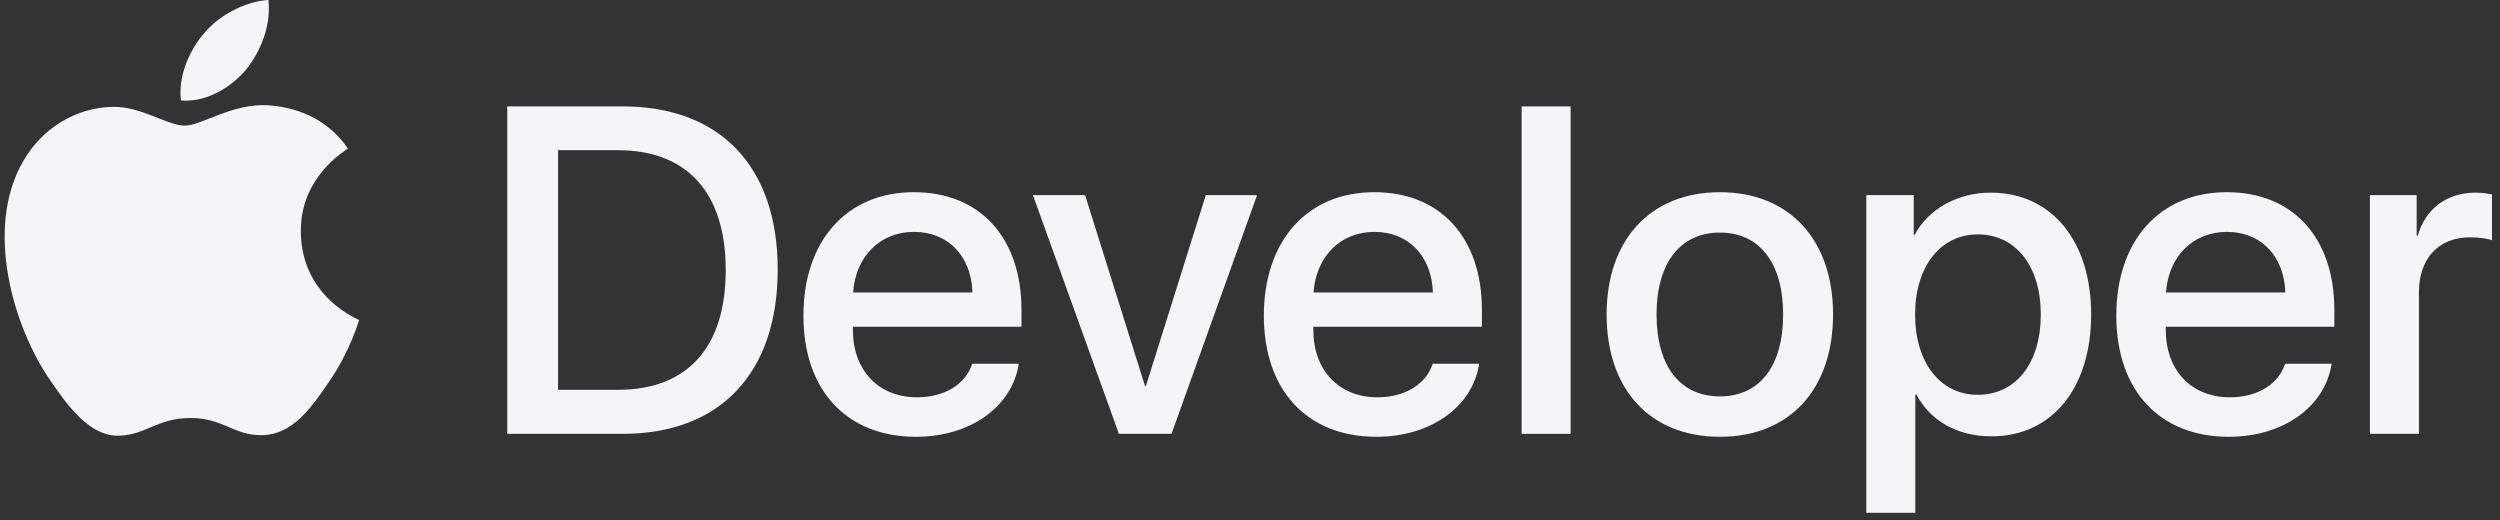 <?xml version="1.0" encoding="UTF-8"?>
<svg width="269px" height="56px" viewBox="0 0 269 56" version="1.1" xmlns="http://www.w3.org/2000/svg" xmlns:xlink="http://www.w3.org/1999/xlink">
    <rect x="0" y="0" width="269" height="56" fill="#333333" stroke="none"/>
    <!-- Generator: Sketch 52.6 (67491) - http://www.bohemiancoding.com/sketch -->
    <title>apple-developer-brandmark</title>
    <desc>Created with Sketch.</desc>
    <g id="Page-1" stroke="none" stroke-width="1" fill="none" fill-rule="evenodd">
        <g id="apple-developer-brandmark" fill="#f5f5f7">
            <g id="Group" transform="translate(54, 11)">
                <path d="M13.006,0.451 C23.48,0.451 29.681,6.896 29.681,18.004 C29.681,29.137 23.504,35.68 13.006,35.68 L0.579,35.68 L0.579,0.451 L13.006,0.451 Z M6.048,30.944 L12.493,30.944 C19.964,30.944 24.09,26.378 24.09,18.053 C24.09,9.752 19.94,5.162 12.493,5.162 L6.048,5.162 L6.048,30.944 Z" id="Shape" fill-rule="nonzero"></path>
                <path d="M55.618,28.136 C54.91,32.799 50.369,35.998 44.558,35.998 C37.088,35.998 32.449,30.992 32.449,22.96 C32.449,14.904 37.112,9.679 44.339,9.679 C51.443,9.679 55.911,14.562 55.911,22.35 L55.911,24.157 L37.771,24.157 L37.771,24.474 C37.771,28.868 40.53,31.749 44.68,31.749 C47.61,31.749 49.905,30.358 50.613,28.136 L55.618,28.136 Z M37.796,20.47 L50.637,20.47 C50.515,16.539 48.001,13.951 44.339,13.951 C40.701,13.951 38.064,16.588 37.796,20.47 Z" id="Shape" fill-rule="nonzero"></path>
                <polygon id="Path" points="72.058 35.68 66.394 35.68 57.141 9.996 62.756 9.996 69.201 30.529 69.299 30.529 75.744 9.996 81.262 9.996"></polygon>
                <path d="M105.16,28.136 C104.452,32.799 99.911,35.998 94.101,35.998 C86.63,35.998 81.991,30.992 81.991,22.96 C81.991,14.904 86.654,9.679 93.881,9.679 C100.986,9.679 105.453,14.562 105.453,22.35 L105.453,24.157 L87.314,24.157 L87.314,24.474 C87.314,28.868 90.072,31.749 94.223,31.749 C97.153,31.749 99.447,30.358 100.155,28.136 L105.16,28.136 Z M87.338,20.47 L100.18,20.47 C100.058,16.539 97.543,13.951 93.881,13.951 C90.243,13.951 87.607,16.588 87.338,20.47 Z" id="Shape" fill-rule="nonzero"></path>
                <polygon id="Path" points="109.726 0.451 114.999 0.451 114.999 35.68 109.726 35.68"></polygon>
                <path d="M118.872,22.838 C118.872,14.757 123.633,9.679 131.055,9.679 C138.501,9.679 143.237,14.757 143.237,22.838 C143.237,30.944 138.526,35.998 131.055,35.998 C123.584,35.998 118.872,30.944 118.872,22.838 Z M137.866,22.838 C137.866,17.296 135.327,14.025 131.055,14.025 C126.782,14.025 124.243,17.321 124.243,22.838 C124.243,28.405 126.782,31.652 131.055,31.652 C135.327,31.652 137.866,28.405 137.866,22.838 Z" id="Shape" fill-rule="nonzero"></path>
                <path d="M171.009,22.838 C171.009,30.822 166.737,35.949 160.291,35.949 C156.629,35.949 153.724,34.313 152.21,31.456 L152.088,31.456 L152.088,44.177 L146.815,44.177 L146.815,9.996 L151.917,9.996 L151.917,14.269 L152.015,14.269 C153.48,11.51 156.605,9.728 160.194,9.728 C166.712,9.728 171.009,14.879 171.009,22.838 Z M165.589,22.838 C165.589,17.638 162.904,14.22 158.802,14.22 C154.774,14.22 152.064,17.711 152.064,22.838 C152.064,28.014 154.774,31.481 158.802,31.481 C162.904,31.481 165.589,28.087 165.589,22.838 Z" id="Shape" fill-rule="nonzero"></path>
                <path d="M196.883,28.136 C196.175,32.799 191.634,35.998 185.823,35.998 C178.353,35.998 173.714,30.992 173.714,22.96 C173.714,14.904 178.377,9.679 185.604,9.679 C192.708,9.679 197.176,14.562 197.176,22.35 L197.176,24.157 L179.036,24.157 L179.036,24.474 C179.036,28.868 181.795,31.749 185.945,31.749 C188.875,31.749 191.17,30.358 191.878,28.136 L196.883,28.136 Z M179.061,20.47 L191.903,20.47 C191.78,16.539 189.266,13.951 185.604,13.951 C181.966,13.951 179.329,16.588 179.061,20.47 Z" id="Shape" fill-rule="nonzero"></path>
                <path d="M201.003,9.996 L206.032,9.996 L206.032,14.367 L206.154,14.367 C206.96,11.461 209.304,9.728 212.331,9.728 C213.088,9.728 213.723,9.826 214.138,9.923 L214.138,14.855 C213.723,14.684 212.795,14.537 211.77,14.537 C208.376,14.537 206.277,16.832 206.277,20.446 L206.277,35.68 L201.003,35.68 L201.003,9.996 Z" id="Path"></path>
            </g>
            <g id="XMLID_5_">
                <path d="M26.46,7.513 C28.077,5.491 29.175,2.775 28.885,0 C26.518,0.118 23.629,1.562 21.957,3.586 C20.455,5.319 19.126,8.149 19.473,10.807 C22.13,11.038 24.785,9.479 26.46,7.513" id="XMLID_14_"></path>
                <path d="M28.855,11.326 C24.996,11.097 21.715,13.517 19.872,13.517 C18.028,13.517 15.206,11.442 12.154,11.498 C8.182,11.557 4.495,13.803 2.48,17.375 C-1.667,24.522 1.385,35.123 5.417,40.943 C7.376,43.823 9.735,46.993 12.845,46.88 C15.783,46.764 16.934,44.977 20.506,44.977 C24.074,44.977 25.111,46.88 28.221,46.822 C31.447,46.764 33.463,43.941 35.421,41.058 C37.667,37.776 38.587,34.606 38.645,34.432 C38.587,34.375 32.426,32.011 32.369,24.924 C32.31,18.99 37.206,16.167 37.436,15.992 C34.672,11.903 30.352,11.442 28.855,11.326" id="XMLID_6_"></path>
            </g>
        </g>
    </g>
</svg>